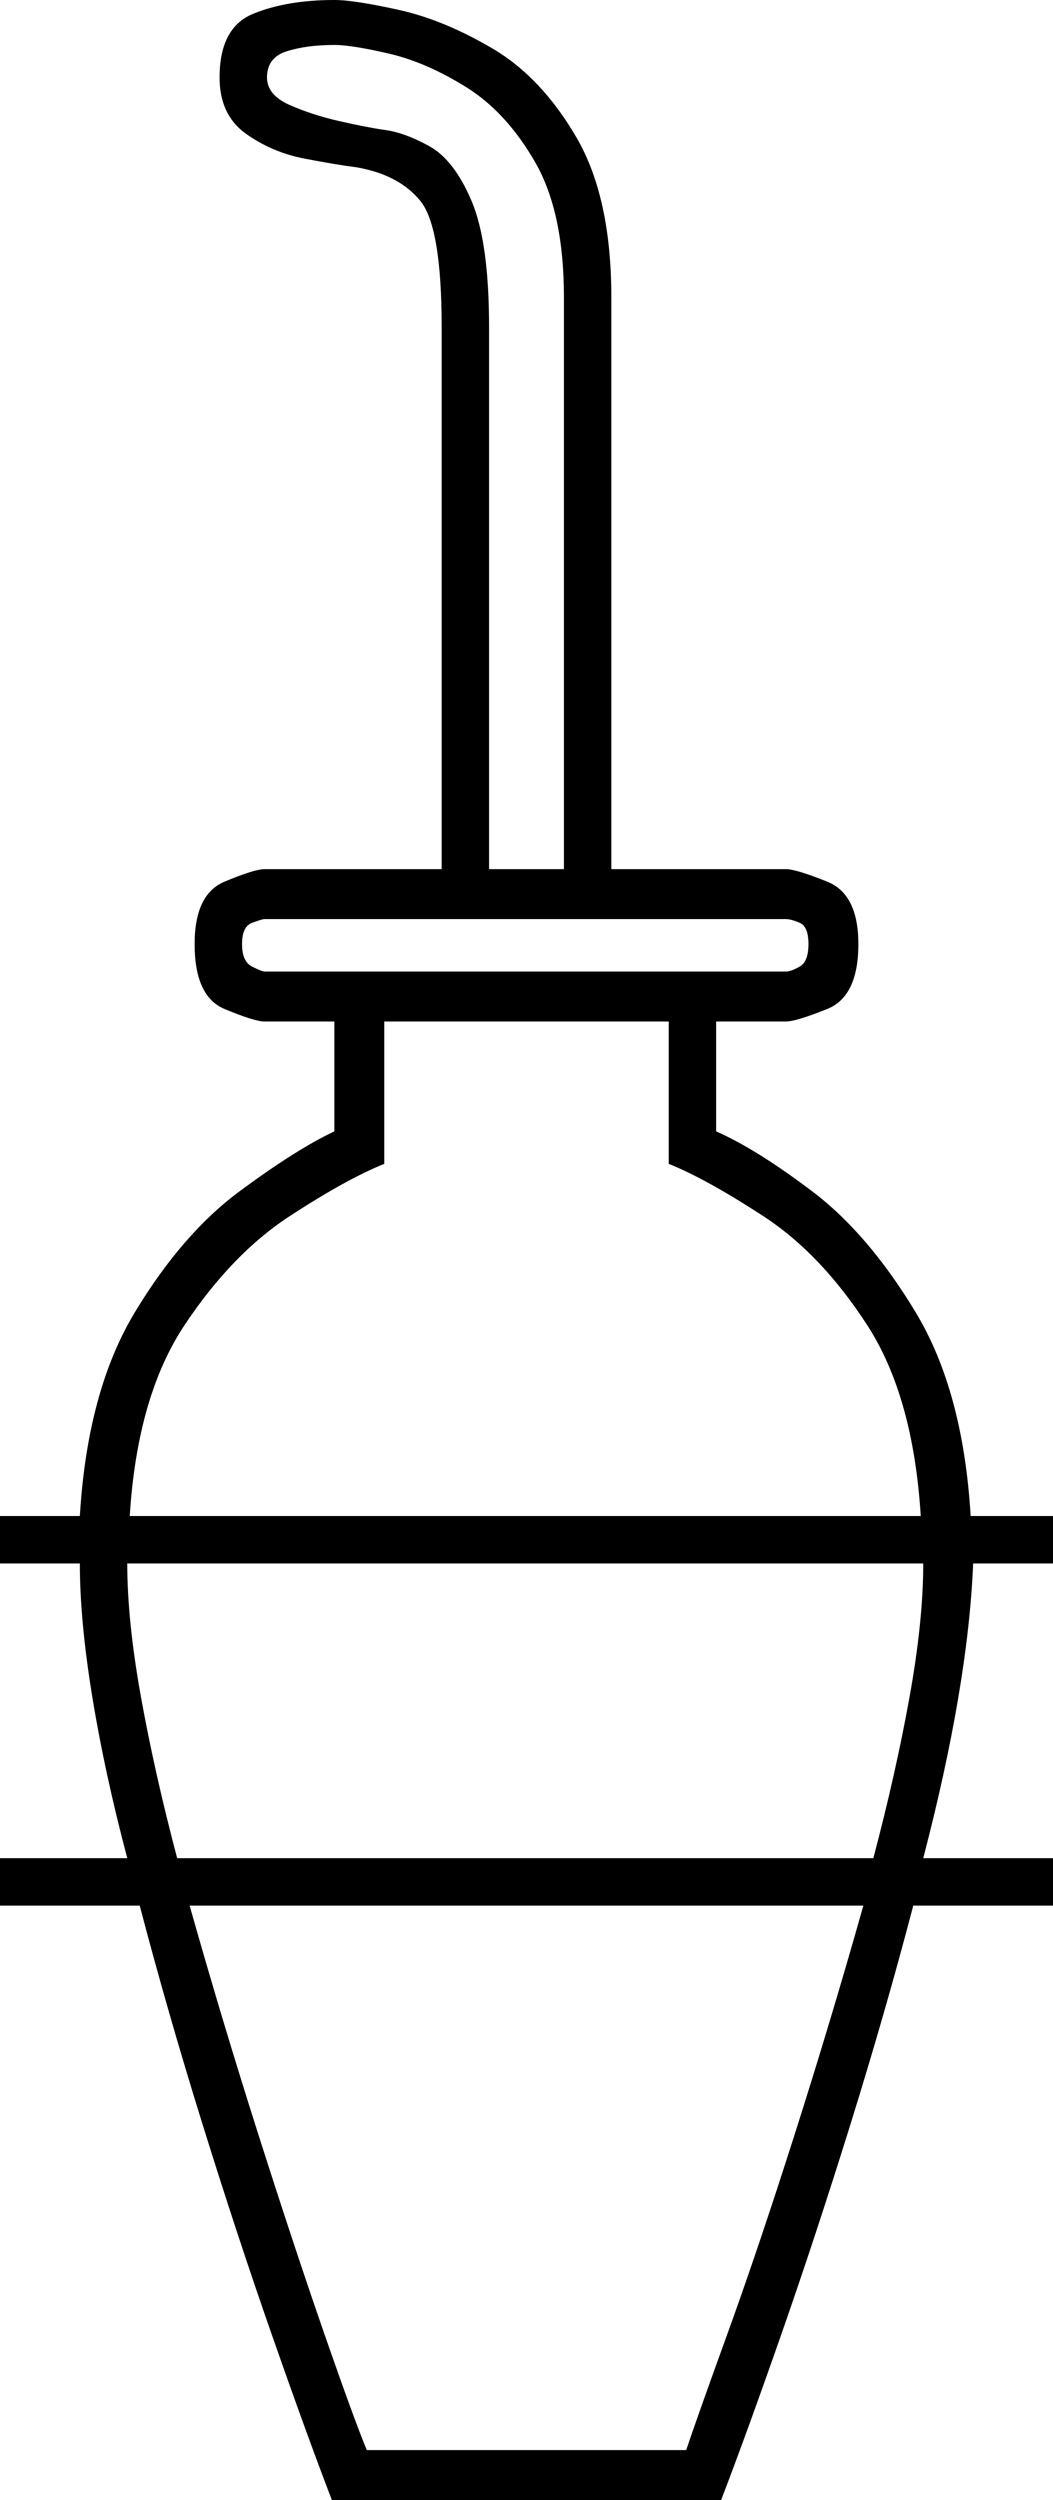 <svg xmlns="http://www.w3.org/2000/svg" viewBox="-10 0 422 1001"><path d="M123 1001q-10-26-24-66t-28-85q-14-45-25-87h-56v-19h51q-9-34-14-64.5T22 626h-32v-19h32q3-50 22-81.5T86 477q23-17 38-24v-44H96q-4 0-16-5t-12-26q0-20 12-25t16-5h71V131q0-40-8.5-50.5T133 67q-8-1-21-3.5t-23.5-10Q78 46 78 31q0-20 13.5-25.5T124 0q8 0 26 4t37.5 15.5Q207 31 221 55t14 64v229h70q4 0 16.5 5t12.5 25q0 21-12.5 26t-16.5 5h-28v44q16 7 38.5 24t41.5 48.5q19 31.5 22 81.5h33v19h-32q-2 49-20 118h52v19h-56q-11 42-25 87t-28 85q-14 40-24 66zm63-653h30V119q0-34-11.5-54T177 35q-16-10-31-13.5T124 18q-11 0-19 2.5T97 31q0 7 9 11t20 6.5q11 2.5 18 3.5 8 1 18 6.5t17 22q7 16.5 7 50.5zm-90 41h209q2 0 5.5-2t3.5-9q0-7-3.5-8.5T305 368H96q-1 0-5 1.5t-4 8.5q0 7 4 9t5 2zM42 607h317q-3-48-21.5-76.5T296 487q-23-15-38-21v-57H144v57q-15 6-38 21t-42 43.5Q45 559 42 607zm19 137h279q9-34 14.5-64.5T360 626H41q0 23 5.5 53.5T61 744zm76 237h128q4-12 16.5-46.5t27-80Q323 809 336 763H66q13 46 27.5 91.5t26.5 80q12 34.5 17 46.5z" fill="currentColor"/></svg>